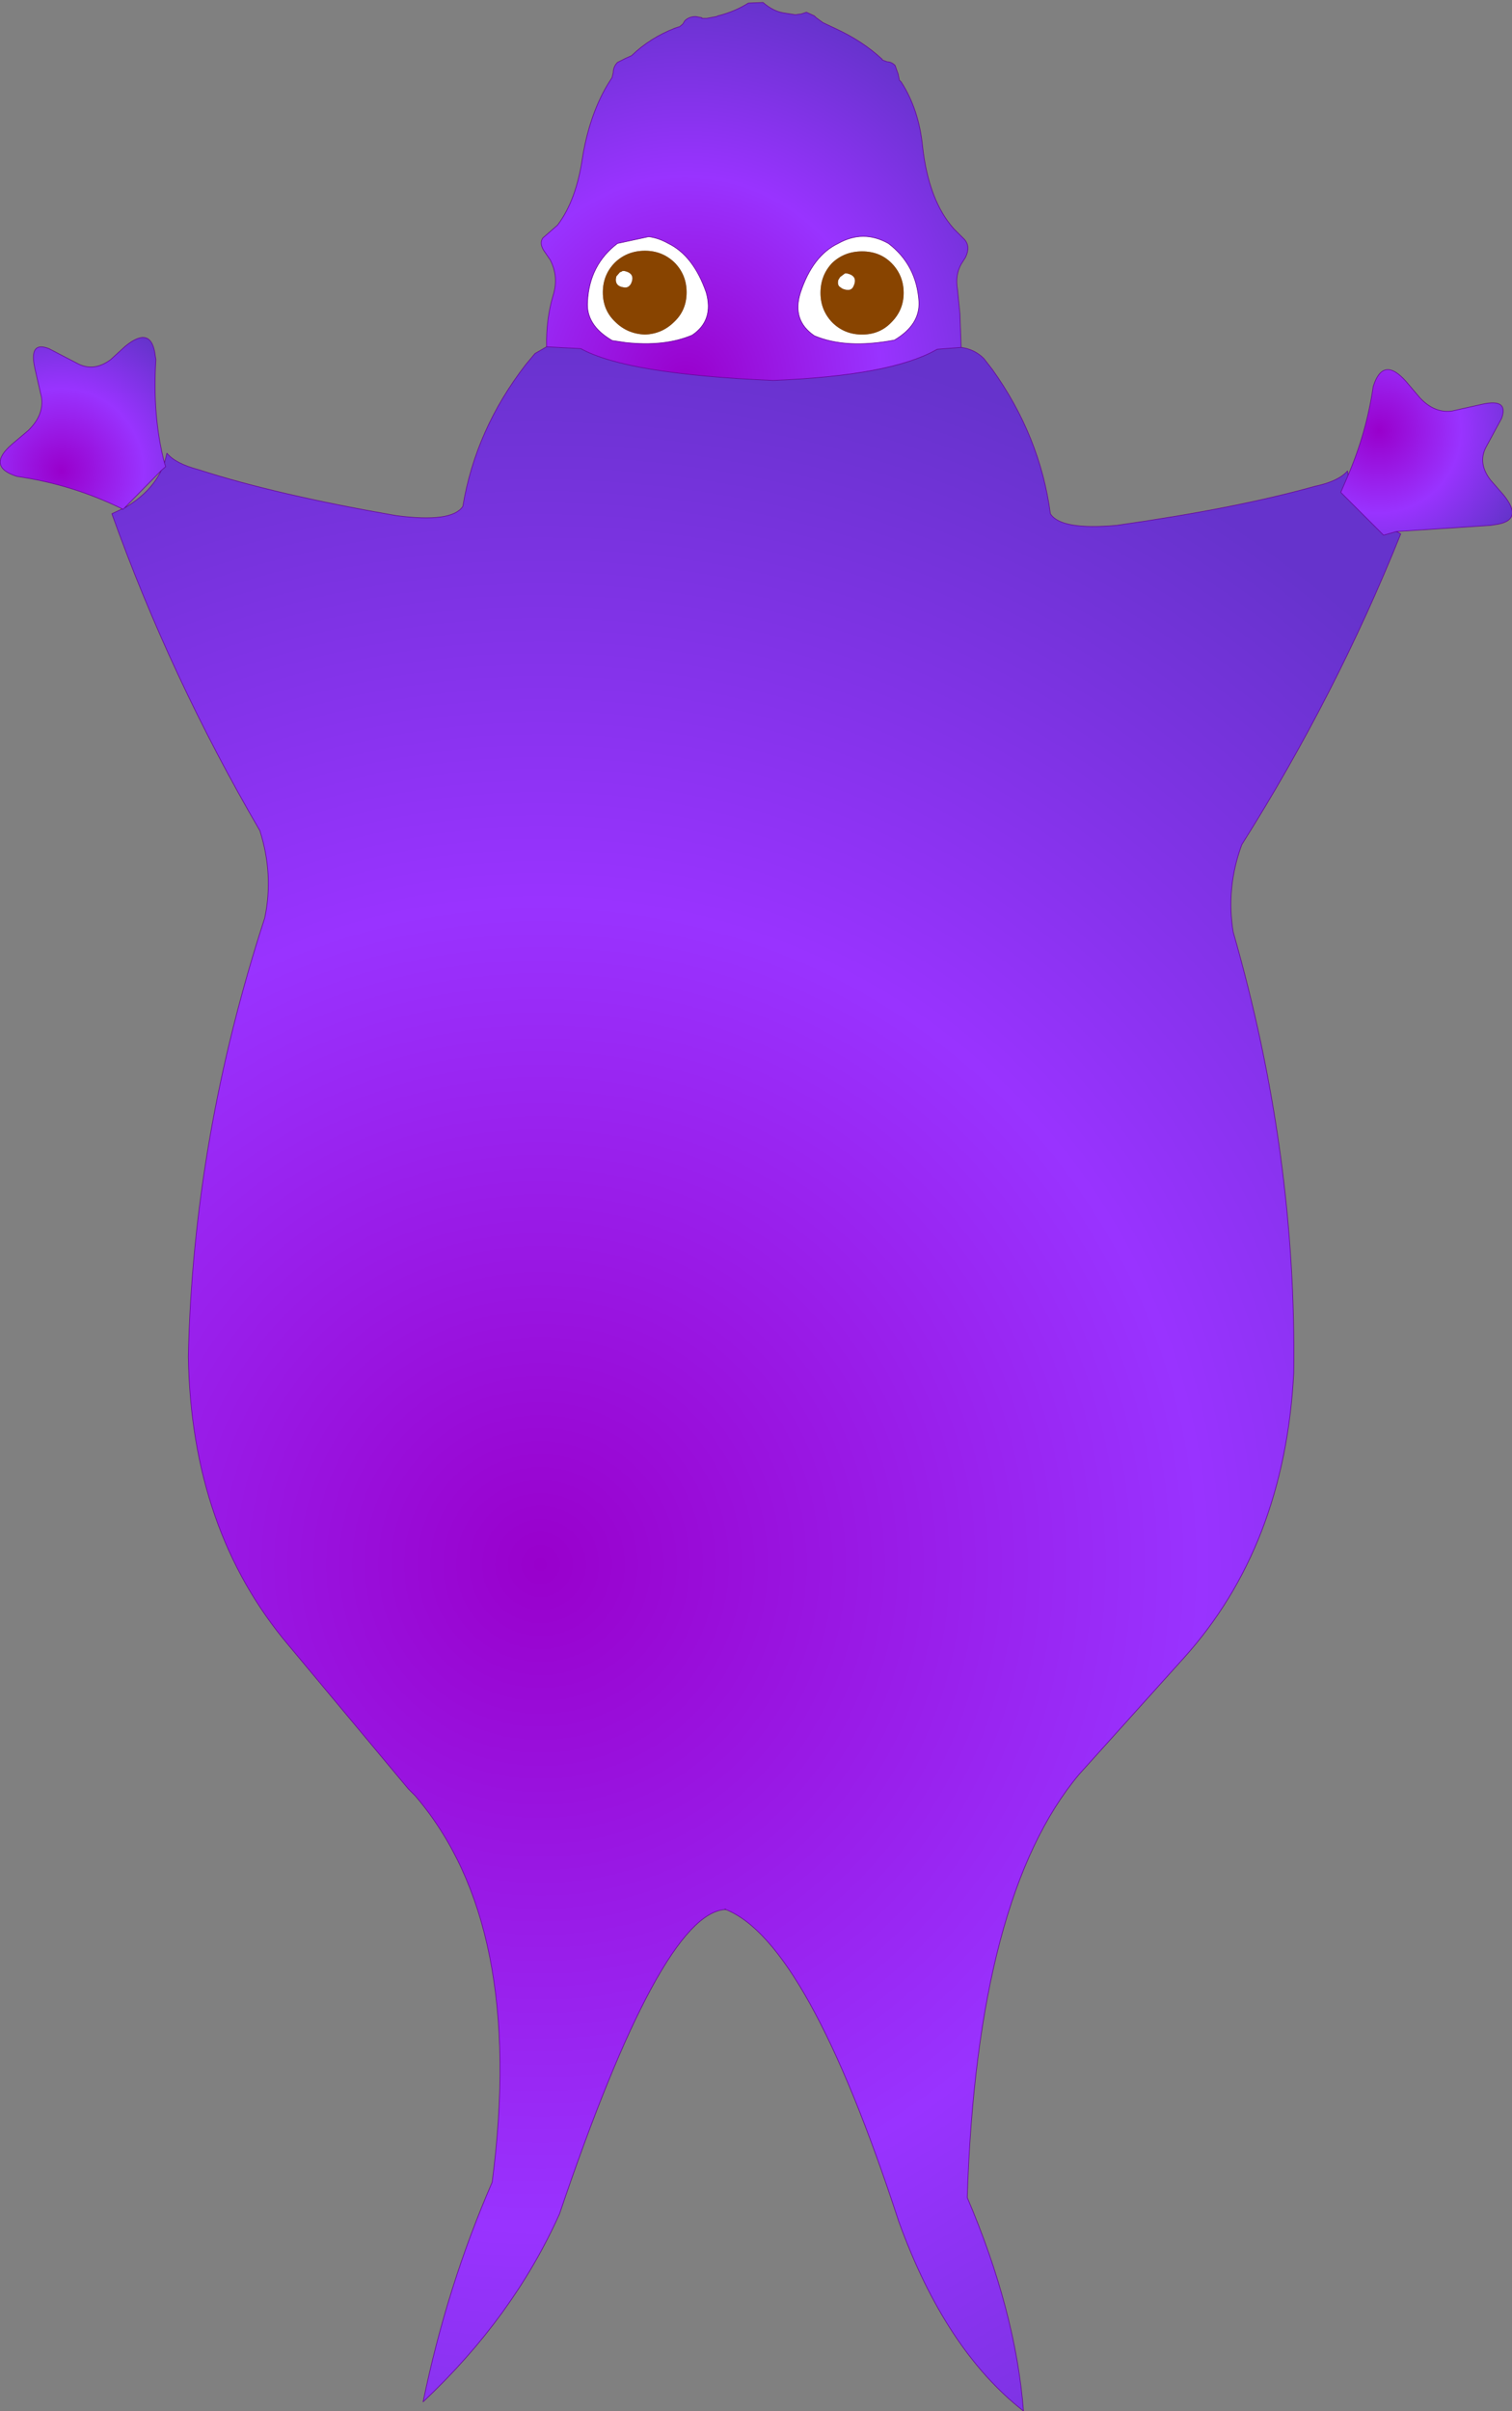 <?xml version="1.0" encoding="UTF-8" standalone="no"?>
<svg xmlns:xlink="http://www.w3.org/1999/xlink" height="197.1px" width="123.65px" xmlns="http://www.w3.org/2000/svg">
  <rect width="100%" height="100%" fill="#808080" stroke="none"/>
  <g transform="matrix(1.0, 0.0, 0.0, 1.0, 160.65, 202.15)">
    <path d="M-91.4 -179.8 Q-90.45 -179.6 -90.85 -178.75 -91.0 -178.4 -91.4 -178.45 -91.75 -178.5 -91.9 -178.65 -92.2 -178.8 -92.1 -179.25 L-91.95 -179.5 -91.55 -179.8 -91.4 -179.8 M-93.55 -178.2 Q-93.55 -176.8 -92.6 -175.8 -91.6 -174.8 -90.15 -174.8 -88.7 -174.8 -87.75 -175.8 -86.75 -176.8 -86.75 -178.2 -86.75 -179.65 -87.75 -180.65 -88.7 -181.6 -90.15 -181.6 -91.6 -181.6 -92.6 -180.65 -93.55 -179.65 -93.55 -178.2 M-95.2 -178.2 Q-94.2 -181.25 -92.1 -182.25 -90.05 -183.4 -88.0 -182.25 -85.7 -180.5 -85.5 -177.5 -85.4 -175.6 -87.5 -174.35 -91.45 -173.6 -94.05 -174.7 -95.9 -175.95 -95.2 -178.2 M-109.8 -179.95 L-109.75 -180.0 -109.65 -180.0 -109.6 -180.0 Q-108.65 -179.8 -109.05 -178.95 -109.25 -178.6 -109.6 -178.65 -110.45 -178.75 -110.25 -179.55 L-109.95 -179.9 -109.8 -179.95 M-107.6 -182.8 Q-106.8 -182.7 -106.0 -182.25 -103.95 -181.25 -102.9 -178.25 -102.25 -175.95 -104.05 -174.75 -106.3 -173.8 -109.5 -174.15 L-110.5 -174.3 -110.55 -174.3 -110.65 -174.35 Q-112.75 -175.6 -112.6 -177.5 -112.45 -180.5 -110.15 -182.25 L-107.6 -182.8 M-107.9 -181.65 Q-109.35 -181.65 -110.35 -180.7 -111.35 -179.7 -111.35 -178.25 -111.35 -176.8 -110.35 -175.85 -109.35 -174.85 -107.9 -174.8 -106.5 -174.85 -105.5 -175.85 -104.5 -176.8 -104.5 -178.25 -104.5 -179.7 -105.5 -180.7 -106.5 -181.65 -107.9 -181.65" fill="#ffffff" fill-rule="evenodd" stroke="none"/>
    <path d="M-101.3 -46.05 L-101.35 -46.05 -101.35 -46.1 -101.3 -46.05" fill="#ffff00" fill-rule="evenodd" stroke="none"/>
    <path d="M-115.95 -173.8 Q-116.0 -176.05 -115.4 -178.05 -114.95 -179.55 -115.65 -180.9 L-116.2 -181.7 Q-116.55 -182.3 -116.25 -182.7 L-115.05 -183.75 Q-113.5 -185.8 -113.0 -189.35 -112.35 -193.2 -110.6 -195.8 L-110.5 -196.2 Q-110.5 -196.7 -110.15 -197.05 L-109.45 -197.4 -109.0 -197.6 Q-107.5 -199.05 -105.45 -199.85 L-105.15 -199.95 -105.1 -199.95 -104.85 -200.15 -104.8 -200.2 -104.65 -200.45 Q-104.3 -200.8 -103.75 -200.8 L-103.5 -200.75 -103.25 -200.7 -103.25 -200.65 -102.9 -200.65 -102.85 -200.65 -102.05 -200.8 -101.95 -200.85 Q-100.55 -201.2 -99.45 -201.9 L-98.25 -201.95 Q-97.45 -201.25 -96.6 -201.1 L-95.65 -200.95 -95.55 -200.95 -95.2 -201.0 -95.15 -201.0 -94.7 -201.15 -94.05 -200.85 -93.9 -200.7 -93.35 -200.3 -92.4 -199.85 Q-90.1 -198.8 -88.5 -197.3 L-88.5 -197.25 -88.1 -197.1 Q-87.75 -197.1 -87.45 -196.8 L-87.2 -196.1 -87.1 -195.6 -86.95 -195.45 Q-85.5 -193.2 -85.2 -190.15 -84.7 -185.75 -82.65 -183.45 L-81.8 -182.6 Q-81.25 -182.0 -81.7 -181.1 L-82.05 -180.55 Q-82.55 -179.65 -82.35 -178.5 L-82.15 -176.5 -82.05 -173.75 -84.0 -173.6 -84.1 -173.55 Q-87.8 -171.45 -97.4 -171.05 -109.35 -171.55 -113.15 -173.65 L-115.95 -173.8 M-95.2 -178.2 Q-95.9 -175.95 -94.05 -174.7 -91.45 -173.6 -87.5 -174.35 -85.4 -175.6 -85.5 -177.5 -85.7 -180.5 -88.0 -182.25 -90.05 -183.4 -92.1 -182.25 -94.2 -181.25 -95.2 -178.2 M-107.6 -182.8 L-110.15 -182.25 Q-112.45 -180.5 -112.6 -177.5 -112.75 -175.6 -110.65 -174.35 L-110.55 -174.3 -110.5 -174.3 -109.5 -174.15 Q-106.3 -173.8 -104.05 -174.75 -102.25 -175.95 -102.9 -178.25 -103.95 -181.25 -106.0 -182.25 -106.8 -182.7 -107.6 -182.8" fill="url(#gradient0)" fill-rule="evenodd" stroke="none"/>
    <path d="M-82.05 -173.75 Q-80.95 -173.6 -80.2 -172.85 L-79.5 -171.95 Q-75.6 -166.5 -74.75 -160.15 -73.9 -158.8 -69.35 -159.2 -59.5 -160.6 -53.1 -162.4 -51.2 -162.8 -50.45 -163.65 L-50.4 -163.3 -51.0 -161.9 -47.5 -158.4 -46.45 -158.7 -46.1 -158.5 Q-51.4 -145.3 -59.1 -133.1 -60.4 -129.55 -59.8 -125.95 -54.6 -107.85 -54.85 -89.9 -55.6 -75.75 -63.85 -66.6 L-72.4 -57.1 Q-80.75 -47.15 -81.55 -22.5 -77.6 -13.25 -76.95 -5.05 -83.35 -10.05 -87.15 -20.55 -94.6 -43.4 -101.3 -46.05 L-101.35 -46.1 -101.35 -46.05 Q-106.6 -45.7 -114.9 -21.15 -118.7 -12.7 -126.05 -5.8 -124.1 -15.25 -120.4 -23.75 -117.65 -44.8 -126.7 -55.35 L-127.25 -55.9 -137.05 -67.65 Q-145.0 -77.05 -145.25 -91.25 -144.85 -109.15 -139.0 -127.1 -138.25 -130.65 -139.4 -134.25 -146.7 -146.75 -151.5 -160.15 L-150.65 -160.55 -150.6 -160.5 -150.5 -160.6 Q-148.35 -161.85 -147.45 -163.7 L-147.1 -164.0 -147.2 -164.3 -147.0 -165.1 Q-146.3 -164.25 -144.4 -163.75 -138.05 -161.7 -128.25 -160.0 -123.7 -159.4 -122.8 -160.75 -121.75 -167.05 -117.65 -172.35 L-116.9 -173.25 -115.95 -173.8 -113.15 -173.65 Q-109.35 -171.55 -97.4 -171.05 -87.8 -171.45 -84.1 -173.55 L-84.0 -173.6 -82.05 -173.75" fill="url(#gradient1)" fill-rule="evenodd" stroke="none"/>
    <path d="M-150.65 -160.55 Q-154.75 -162.55 -159.25 -163.2 -161.8 -164.0 -159.65 -165.85 L-158.35 -166.95 Q-157.05 -168.2 -157.25 -169.65 L-157.8 -172.05 Q-158.3 -174.3 -156.65 -173.65 L-154.25 -172.4 Q-152.95 -171.75 -151.6 -172.75 L-150.4 -173.85 Q-148.25 -175.6 -147.95 -173.05 L-147.9 -172.75 Q-148.2 -168.15 -147.2 -164.3 L-147.1 -164.0 -147.45 -163.7 -150.5 -160.6 -150.6 -160.5 -150.65 -160.55" fill="url(#gradient2)" fill-rule="evenodd" stroke="none"/>
    <path d="M-50.4 -163.3 Q-48.9 -166.8 -48.35 -170.55 -47.55 -173.1 -45.65 -170.95 L-44.55 -169.65 Q-43.35 -168.35 -41.9 -168.55 L-39.45 -169.1 Q-37.25 -169.6 -37.85 -167.95 L-39.15 -165.55 Q-39.8 -164.25 -38.75 -162.9 L-37.7 -161.7 Q-35.95 -159.55 -38.45 -159.25 L-38.75 -159.2 -46.45 -158.7 -47.5 -158.4 -51.0 -161.9 -50.4 -163.3" fill="url(#gradient3)" fill-rule="evenodd" stroke="none"/>
    <path d="M-91.4 -179.8 L-91.55 -179.8 -91.95 -179.5 -92.1 -179.25 Q-92.2 -178.8 -91.9 -178.65 -91.75 -178.5 -91.4 -178.45 -91.0 -178.4 -90.85 -178.75 -90.45 -179.6 -91.4 -179.8 M-93.55 -178.2 Q-93.55 -179.65 -92.6 -180.65 -91.6 -181.6 -90.15 -181.6 -88.7 -181.6 -87.75 -180.65 -86.75 -179.65 -86.75 -178.2 -86.75 -176.8 -87.75 -175.8 -88.7 -174.8 -90.15 -174.8 -91.6 -174.8 -92.6 -175.8 -93.55 -176.8 -93.55 -178.2 M-109.8 -179.95 L-109.95 -179.9 -110.25 -179.55 Q-110.45 -178.75 -109.6 -178.65 -109.25 -178.6 -109.05 -178.95 -108.65 -179.8 -109.6 -180.0 L-109.65 -180.0 -109.75 -180.0 -109.8 -179.95 M-107.9 -181.65 Q-106.5 -181.65 -105.5 -180.7 -104.5 -179.7 -104.5 -178.25 -104.5 -176.8 -105.5 -175.85 -106.5 -174.85 -107.9 -174.8 -109.35 -174.85 -110.35 -175.85 -111.35 -176.8 -111.35 -178.25 -111.35 -179.7 -110.35 -180.7 -109.35 -181.65 -107.9 -181.65" fill="#884400" fill-rule="evenodd" stroke="none"/>
    <path d="M-101.3 -46.05 L-101.35 -46.05" fill="none" stroke="#660099" stroke-linecap="round" stroke-linejoin="round" stroke-width="0.05"/>
    <path d="M-115.95 -173.8 Q-116.0 -176.05 -115.4 -178.05 -114.95 -179.55 -115.65 -180.9 L-116.2 -181.7 Q-116.55 -182.3 -116.25 -182.7 L-115.05 -183.75 Q-113.5 -185.8 -113.0 -189.35 -112.35 -193.2 -110.6 -195.8 L-110.5 -196.2 Q-110.5 -196.7 -110.15 -197.05 L-109.45 -197.4 -109.0 -197.6 Q-107.5 -199.05 -105.45 -199.85 L-105.15 -199.95 -105.1 -199.95 -104.85 -200.15 -104.8 -200.2 -104.65 -200.45 Q-104.3 -200.8 -103.75 -200.8 L-103.5 -200.75 -103.25 -200.7 -103.25 -200.65 -102.9 -200.65 -102.85 -200.65 -102.05 -200.8 -101.95 -200.85 Q-100.55 -201.2 -99.45 -201.9 L-98.25 -201.95 Q-97.45 -201.25 -96.6 -201.1 L-95.65 -200.95 -95.55 -200.95 -95.2 -201.0 -95.15 -201.0 -94.7 -201.15 -94.05 -200.85 -93.9 -200.7 -93.35 -200.3 -92.4 -199.85 Q-90.1 -198.8 -88.5 -197.3 L-88.5 -197.25 -88.1 -197.1 Q-87.75 -197.1 -87.45 -196.8 L-87.2 -196.1 -87.1 -195.6 -86.95 -195.45 Q-85.5 -193.2 -85.2 -190.15 -84.7 -185.75 -82.65 -183.45 L-81.8 -182.6 Q-81.25 -182.0 -81.7 -181.1 L-82.05 -180.55 Q-82.55 -179.65 -82.35 -178.5 L-82.15 -176.5 -82.05 -173.75 Q-80.95 -173.6 -80.2 -172.85 L-79.5 -171.95 Q-75.6 -166.5 -74.75 -160.15 -73.9 -158.8 -69.35 -159.2 -59.5 -160.6 -53.1 -162.4 -51.2 -162.8 -50.45 -163.65 L-50.4 -163.3 Q-48.9 -166.8 -48.35 -170.55 -47.55 -173.1 -45.65 -170.95 L-44.55 -169.65 Q-43.35 -168.35 -41.9 -168.55 L-39.45 -169.1 Q-37.25 -169.6 -37.85 -167.95 L-39.15 -165.55 Q-39.8 -164.25 -38.75 -162.9 L-37.7 -161.7 Q-35.95 -159.55 -38.45 -159.25 L-38.75 -159.2 -46.45 -158.7 -46.1 -158.5 Q-51.4 -145.3 -59.1 -133.1 -60.4 -129.55 -59.8 -125.95 -54.6 -107.85 -54.85 -89.9 -55.6 -75.75 -63.85 -66.6 L-72.4 -57.1 Q-80.75 -47.15 -81.55 -22.5 -77.6 -13.25 -76.95 -5.05 -83.35 -10.05 -87.15 -20.55 -94.6 -43.4 -101.3 -46.05 M-101.35 -46.05 Q-106.6 -45.7 -114.9 -21.15 -118.7 -12.7 -126.05 -5.8 -124.1 -15.25 -120.4 -23.75 -117.65 -44.8 -126.7 -55.35 L-127.25 -55.9 -137.05 -67.65 Q-145.0 -77.05 -145.25 -91.25 -144.85 -109.15 -139.0 -127.1 -138.25 -130.65 -139.4 -134.25 -146.7 -146.75 -151.5 -160.15 L-150.65 -160.55 Q-154.75 -162.55 -159.25 -163.2 -161.8 -164.0 -159.65 -165.85 L-158.35 -166.95 Q-157.05 -168.2 -157.25 -169.65 L-157.8 -172.05 Q-158.3 -174.3 -156.65 -173.65 L-154.25 -172.4 Q-152.95 -171.75 -151.6 -172.75 L-150.4 -173.85 Q-148.25 -175.6 -147.95 -173.05 L-147.9 -172.75 Q-148.2 -168.15 -147.2 -164.3 L-147.0 -165.1 Q-146.3 -164.25 -144.4 -163.75 -138.05 -161.7 -128.25 -160.0 -123.7 -159.4 -122.8 -160.75 -121.75 -167.05 -117.65 -172.35 L-116.9 -173.25 -115.95 -173.8 -113.15 -173.65 Q-109.35 -171.55 -97.4 -171.05 -87.8 -171.45 -84.1 -173.55 L-84.0 -173.6 -82.05 -173.75 M-50.4 -163.3 L-51.0 -161.9 -47.5 -158.4 -46.45 -158.7 M-95.2 -178.2 Q-94.2 -181.25 -92.1 -182.25 -90.05 -183.4 -88.0 -182.25 -85.7 -180.5 -85.5 -177.5 -85.4 -175.6 -87.5 -174.35 -91.45 -173.6 -94.05 -174.7 -95.9 -175.95 -95.2 -178.2 M-107.6 -182.8 Q-106.8 -182.7 -106.0 -182.25 -103.95 -181.25 -102.9 -178.25 -102.25 -175.95 -104.05 -174.75 -106.3 -173.8 -109.5 -174.15 L-110.5 -174.3 -110.55 -174.3 -110.65 -174.35 Q-112.75 -175.6 -112.6 -177.5 -112.45 -180.5 -110.15 -182.25 L-107.6 -182.8 M-147.2 -164.3 L-147.1 -164.0 -147.45 -163.7 Q-148.35 -161.85 -150.5 -160.6 L-150.6 -160.5 -150.65 -160.55 M-147.45 -163.7 L-150.5 -160.6 M-101.35 -46.05 L-101.35 -46.1 -101.3 -46.05 Z" fill="none" stroke="#660099" stroke-linecap="round" stroke-linejoin="round" stroke-width="0.05"/>
  </g>
  <defs>
    <radialGradient cx="0" cy="0" gradientTransform="matrix(0.037, 0.0, 0.0, 0.039, -104.6, -170.85)" gradientUnits="userSpaceOnUse" id="gradient0" r="819.2" spreadMethod="pad">
      <stop offset="0.0" stop-color="#9900cc"/>
      <stop offset="0.529" stop-color="#9933ff"/>
      <stop offset="1.0" stop-color="#6633cc"/>
    </radialGradient>
    <radialGradient cx="0" cy="0" gradientTransform="matrix(0.125, 0.0, 0.0, 0.125, -116.45, -74.25)" gradientUnits="userSpaceOnUse" id="gradient1" r="819.2" spreadMethod="pad">
      <stop offset="0.0" stop-color="#9900cc"/>
      <stop offset="0.529" stop-color="#9933ff"/>
      <stop offset="1.0" stop-color="#6633cc"/>
    </radialGradient>
    <radialGradient cx="0" cy="0" gradientTransform="matrix(-0.011, 0.011, -0.011, -0.011, -155.65, -163.65)" gradientUnits="userSpaceOnUse" id="gradient2" r="819.2" spreadMethod="pad">
      <stop offset="0.0" stop-color="#9900cc"/>
      <stop offset="0.529" stop-color="#9933ff"/>
      <stop offset="1.0" stop-color="#6633cc"/>
    </radialGradient>
    <radialGradient cx="0" cy="0" gradientTransform="matrix(-0.011, -0.011, 0.011, -0.011, -47.9, -166.95)" gradientUnits="userSpaceOnUse" id="gradient3" r="819.2" spreadMethod="pad">
      <stop offset="0.0" stop-color="#9900cc"/>
      <stop offset="0.529" stop-color="#9933ff"/>
      <stop offset="1.0" stop-color="#6633cc"/>
    </radialGradient>
  </defs>
</svg>
